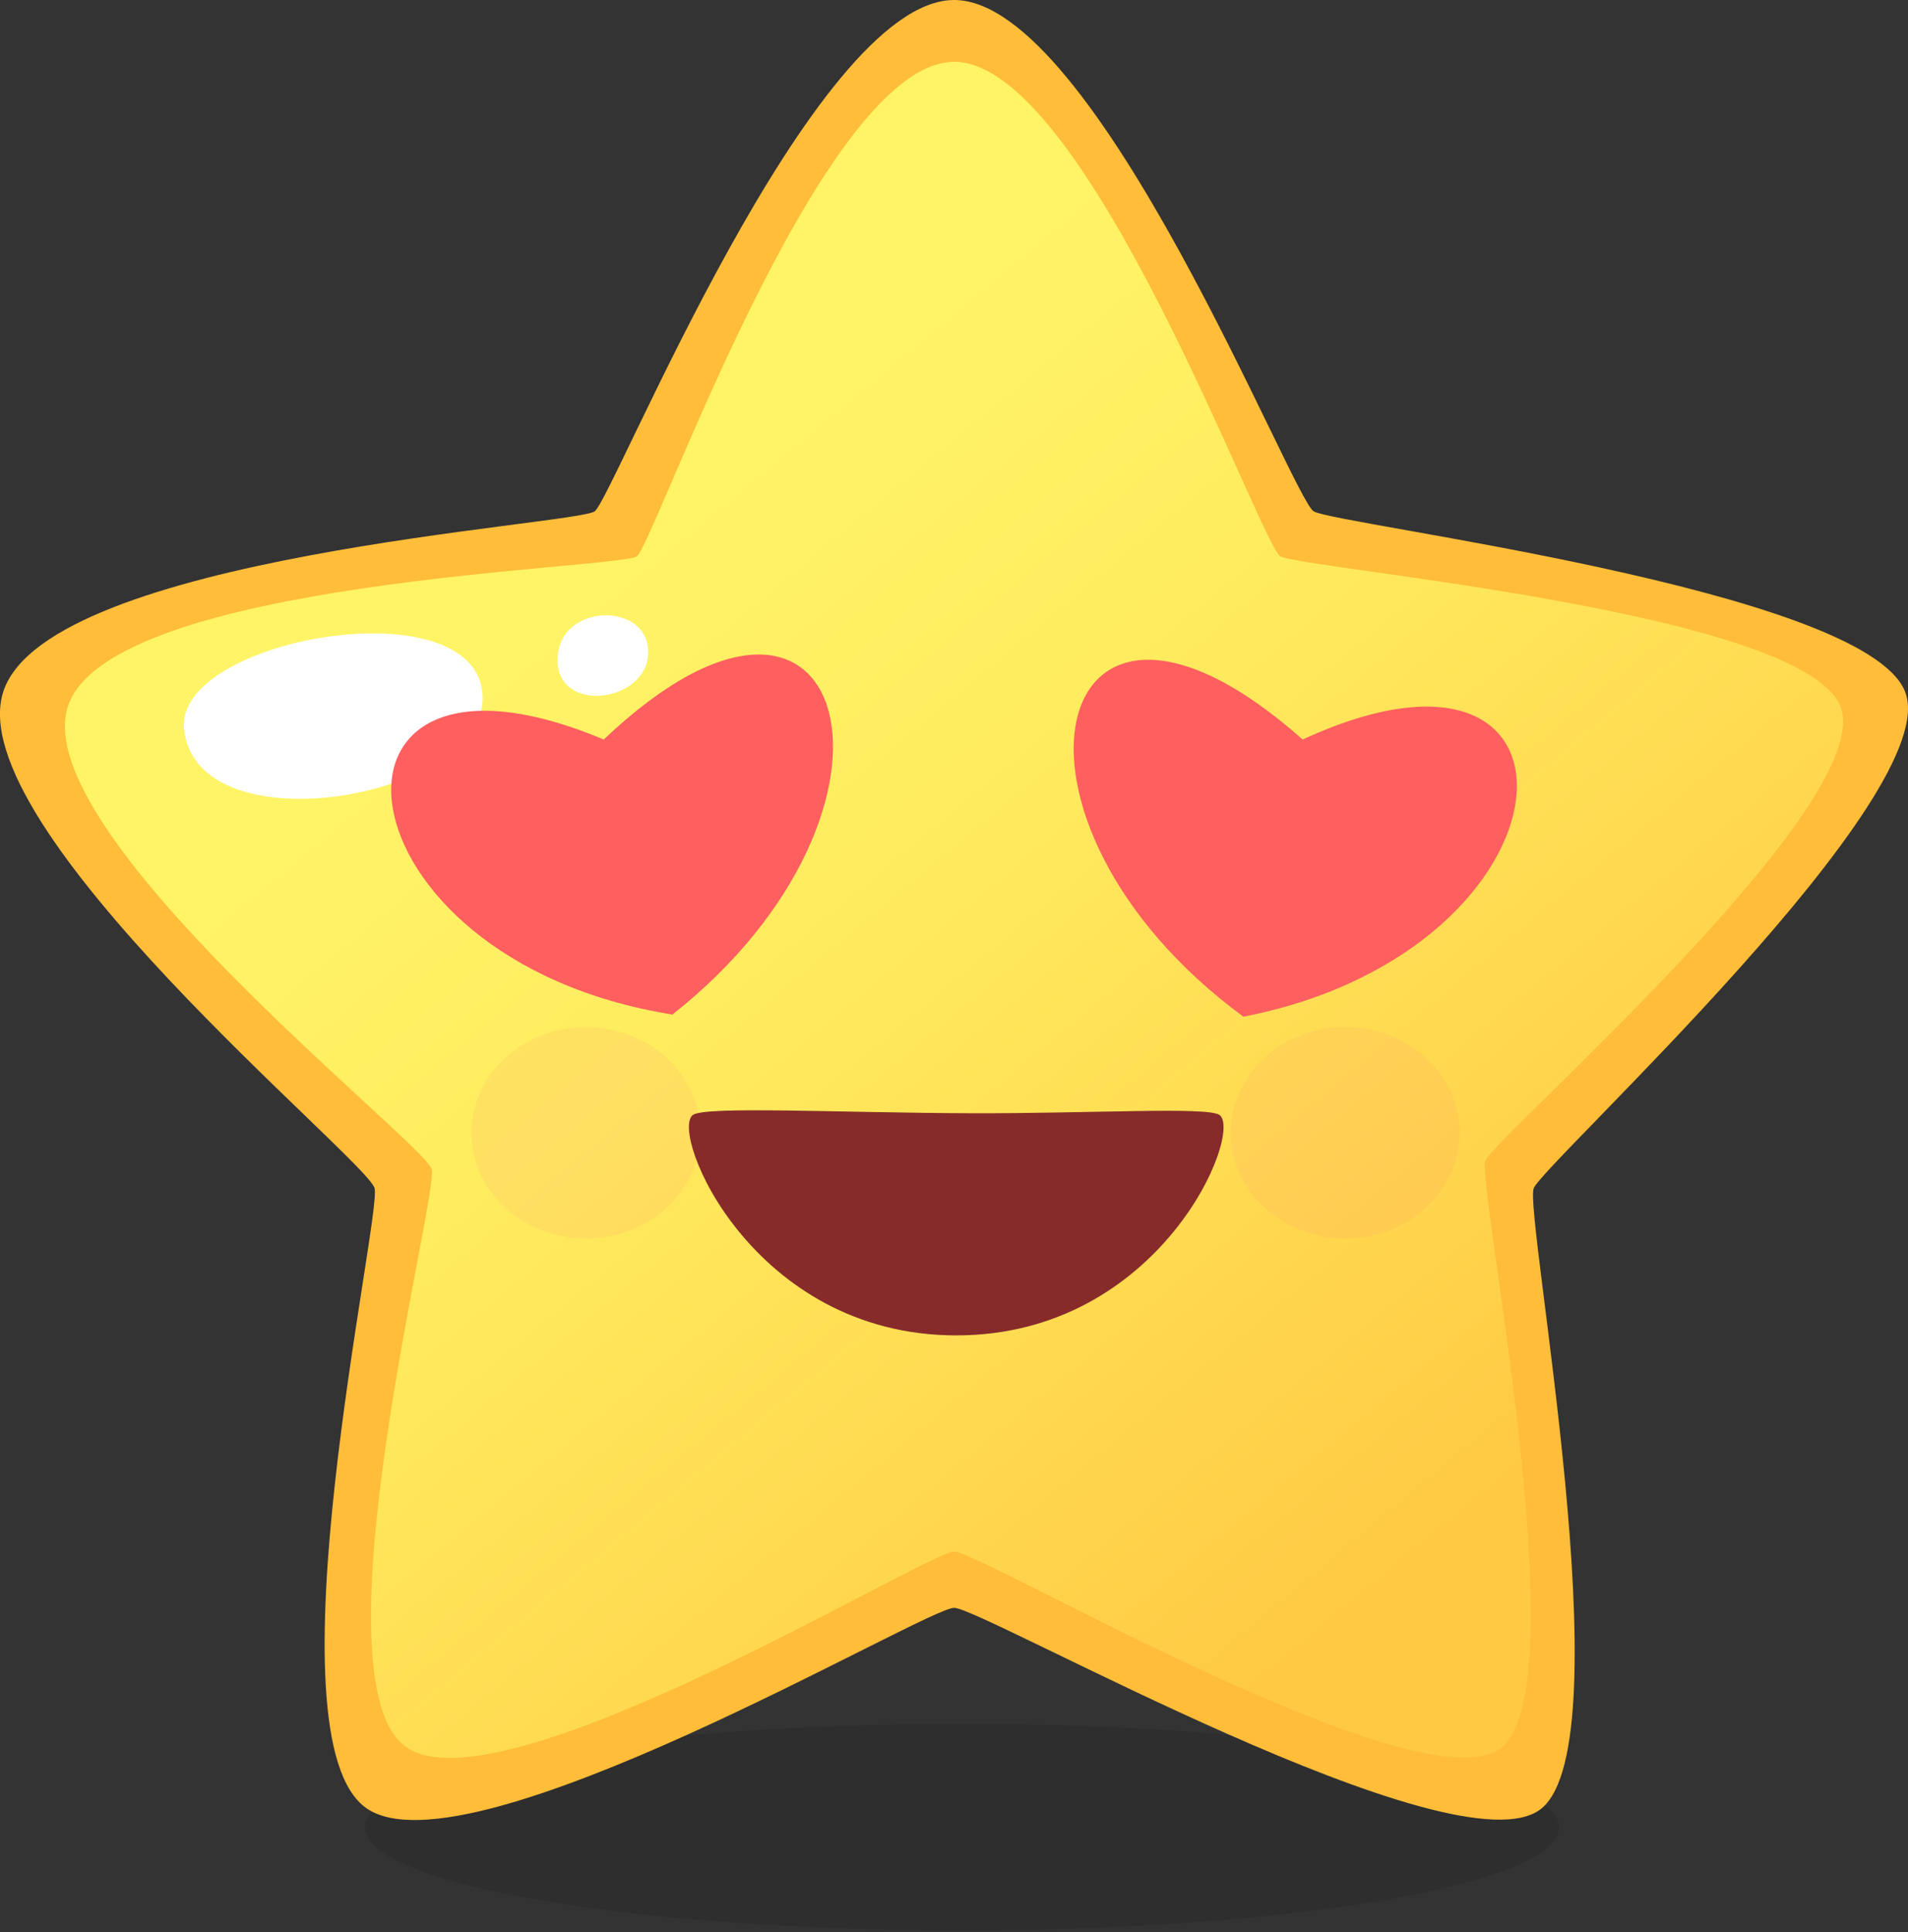 <svg width="80" height="81" viewBox="0 0 80 81" fill="none" xmlns="http://www.w3.org/2000/svg">
<rect x="0" y="0" width="80" height="81" fill="#333333" stroke="none"/>
<g clip-path="url(#clip0)">
<path opacity="0.1" d="M65.371 76.596C65.371 78.986 54.163 80.925 40.338 80.925C26.511 80.925 15.305 78.987 15.305 76.596C15.305 74.205 26.513 72.268 40.338 72.268C54.163 72.268 65.371 74.205 65.371 76.596Z" fill="black"/>
<path d="M40.007 0C45.962 0 54.17 20.87 55.079 21.435C55.988 22.002 78.034 24.668 79.862 28.956C81.691 33.244 64.728 48.755 64.307 49.812C63.886 50.867 68.125 72.923 64.638 75.81C61.152 78.697 41.222 67.41 40.007 67.403C38.792 67.396 19.667 78.757 15.375 75.81C11.083 72.864 16.016 51.006 15.706 49.812C15.396 48.619 -1.786 34.635 0.151 28.956C2.089 23.279 24.143 22.023 24.935 21.435C25.727 20.848 34.053 0 40.007 0Z" fill="#FFBD39"/>
<path d="M40.007 2.592C45.557 2.592 52.834 22.791 53.681 23.319C54.529 23.846 75.449 25.585 77.154 29.582C78.859 33.578 62.674 47.664 62.284 48.648C61.892 49.631 66.215 70.563 62.966 73.253C59.716 75.944 41.14 65.05 40.007 65.043C38.873 65.036 21.048 76 17.047 73.253C13.047 70.507 18.392 50.133 18.103 49.021C17.815 47.907 1.052 34.873 2.858 29.581C4.664 24.288 25.967 23.866 26.705 23.317C27.443 22.77 34.457 2.592 40.007 2.592Z" fill="url(#paint0_linear)"/>
<path d="M7.716 30.56C7.33 26.797 19.675 24.582 20.22 28.986C20.765 33.389 8.243 35.687 7.716 30.56Z" fill="white"/>
<path d="M23.381 27.75C23.288 25.329 26.978 25.182 27.17 27.167C27.385 29.39 23.466 30.013 23.381 27.75Z" fill="white"/>
<g opacity="0.6">
<g opacity="0.6">
<g opacity="0.6">
<g opacity="0.6">
<path opacity="0.6" d="M29.369 47.488C29.369 49.937 27.219 51.922 24.567 51.922C21.915 51.922 19.766 49.937 19.766 47.488C19.766 45.04 21.917 43.056 24.567 43.056C27.218 43.056 29.369 45.04 29.369 47.488Z" fill="#FF5F82"/>
</g>
<g opacity="0.6">
<path opacity="0.6" d="M61.203 47.488C61.203 49.937 59.053 51.922 56.401 51.922C53.749 51.922 51.6 49.937 51.6 47.488C51.6 45.04 53.749 43.056 56.401 43.056C59.053 43.056 61.203 45.04 61.203 47.488Z" fill="#FF5F82"/>
</g>
</g>
</g>
</g>
<path d="M29.048 46.743C29.562 46.356 35.251 46.653 40.731 46.669C45.783 46.683 50.656 46.386 51.135 46.743C52.134 47.488 48.661 55.981 40.096 55.981C31.532 55.981 28.063 47.488 29.048 46.743Z" fill="#872A2A"/>
<path d="M25.314 31.003C12.35 25.551 13.718 40.216 28.193 42.531C39.181 33.857 35.646 21.181 25.314 31.003Z" fill="#FF5F5F"/>
<path d="M54.619 31.002C67.39 25.11 66.52 39.815 52.134 42.621C40.856 34.327 43.958 21.538 54.619 31.002Z" fill="#FF5F5F"/>
</g>
<defs>
<linearGradient id="paint0_linear" x1="21.447" y1="20.598" x2="65.252" y2="73.219" gradientUnits="userSpaceOnUse">
<stop offset="0.043" stop-color="#FFF466"/>
<stop offset="0.075" stop-color="#FFF466"/>
<stop offset="0.315" stop-color="#FFEC5F"/>
<stop offset="0.692" stop-color="#FFD54D"/>
<stop offset="0.86" stop-color="#FFC943"/>
</linearGradient>
<clipPath id="clip0">
<rect width="80" height="80.925" fill="white"/>
</clipPath>
</defs>
</svg>
